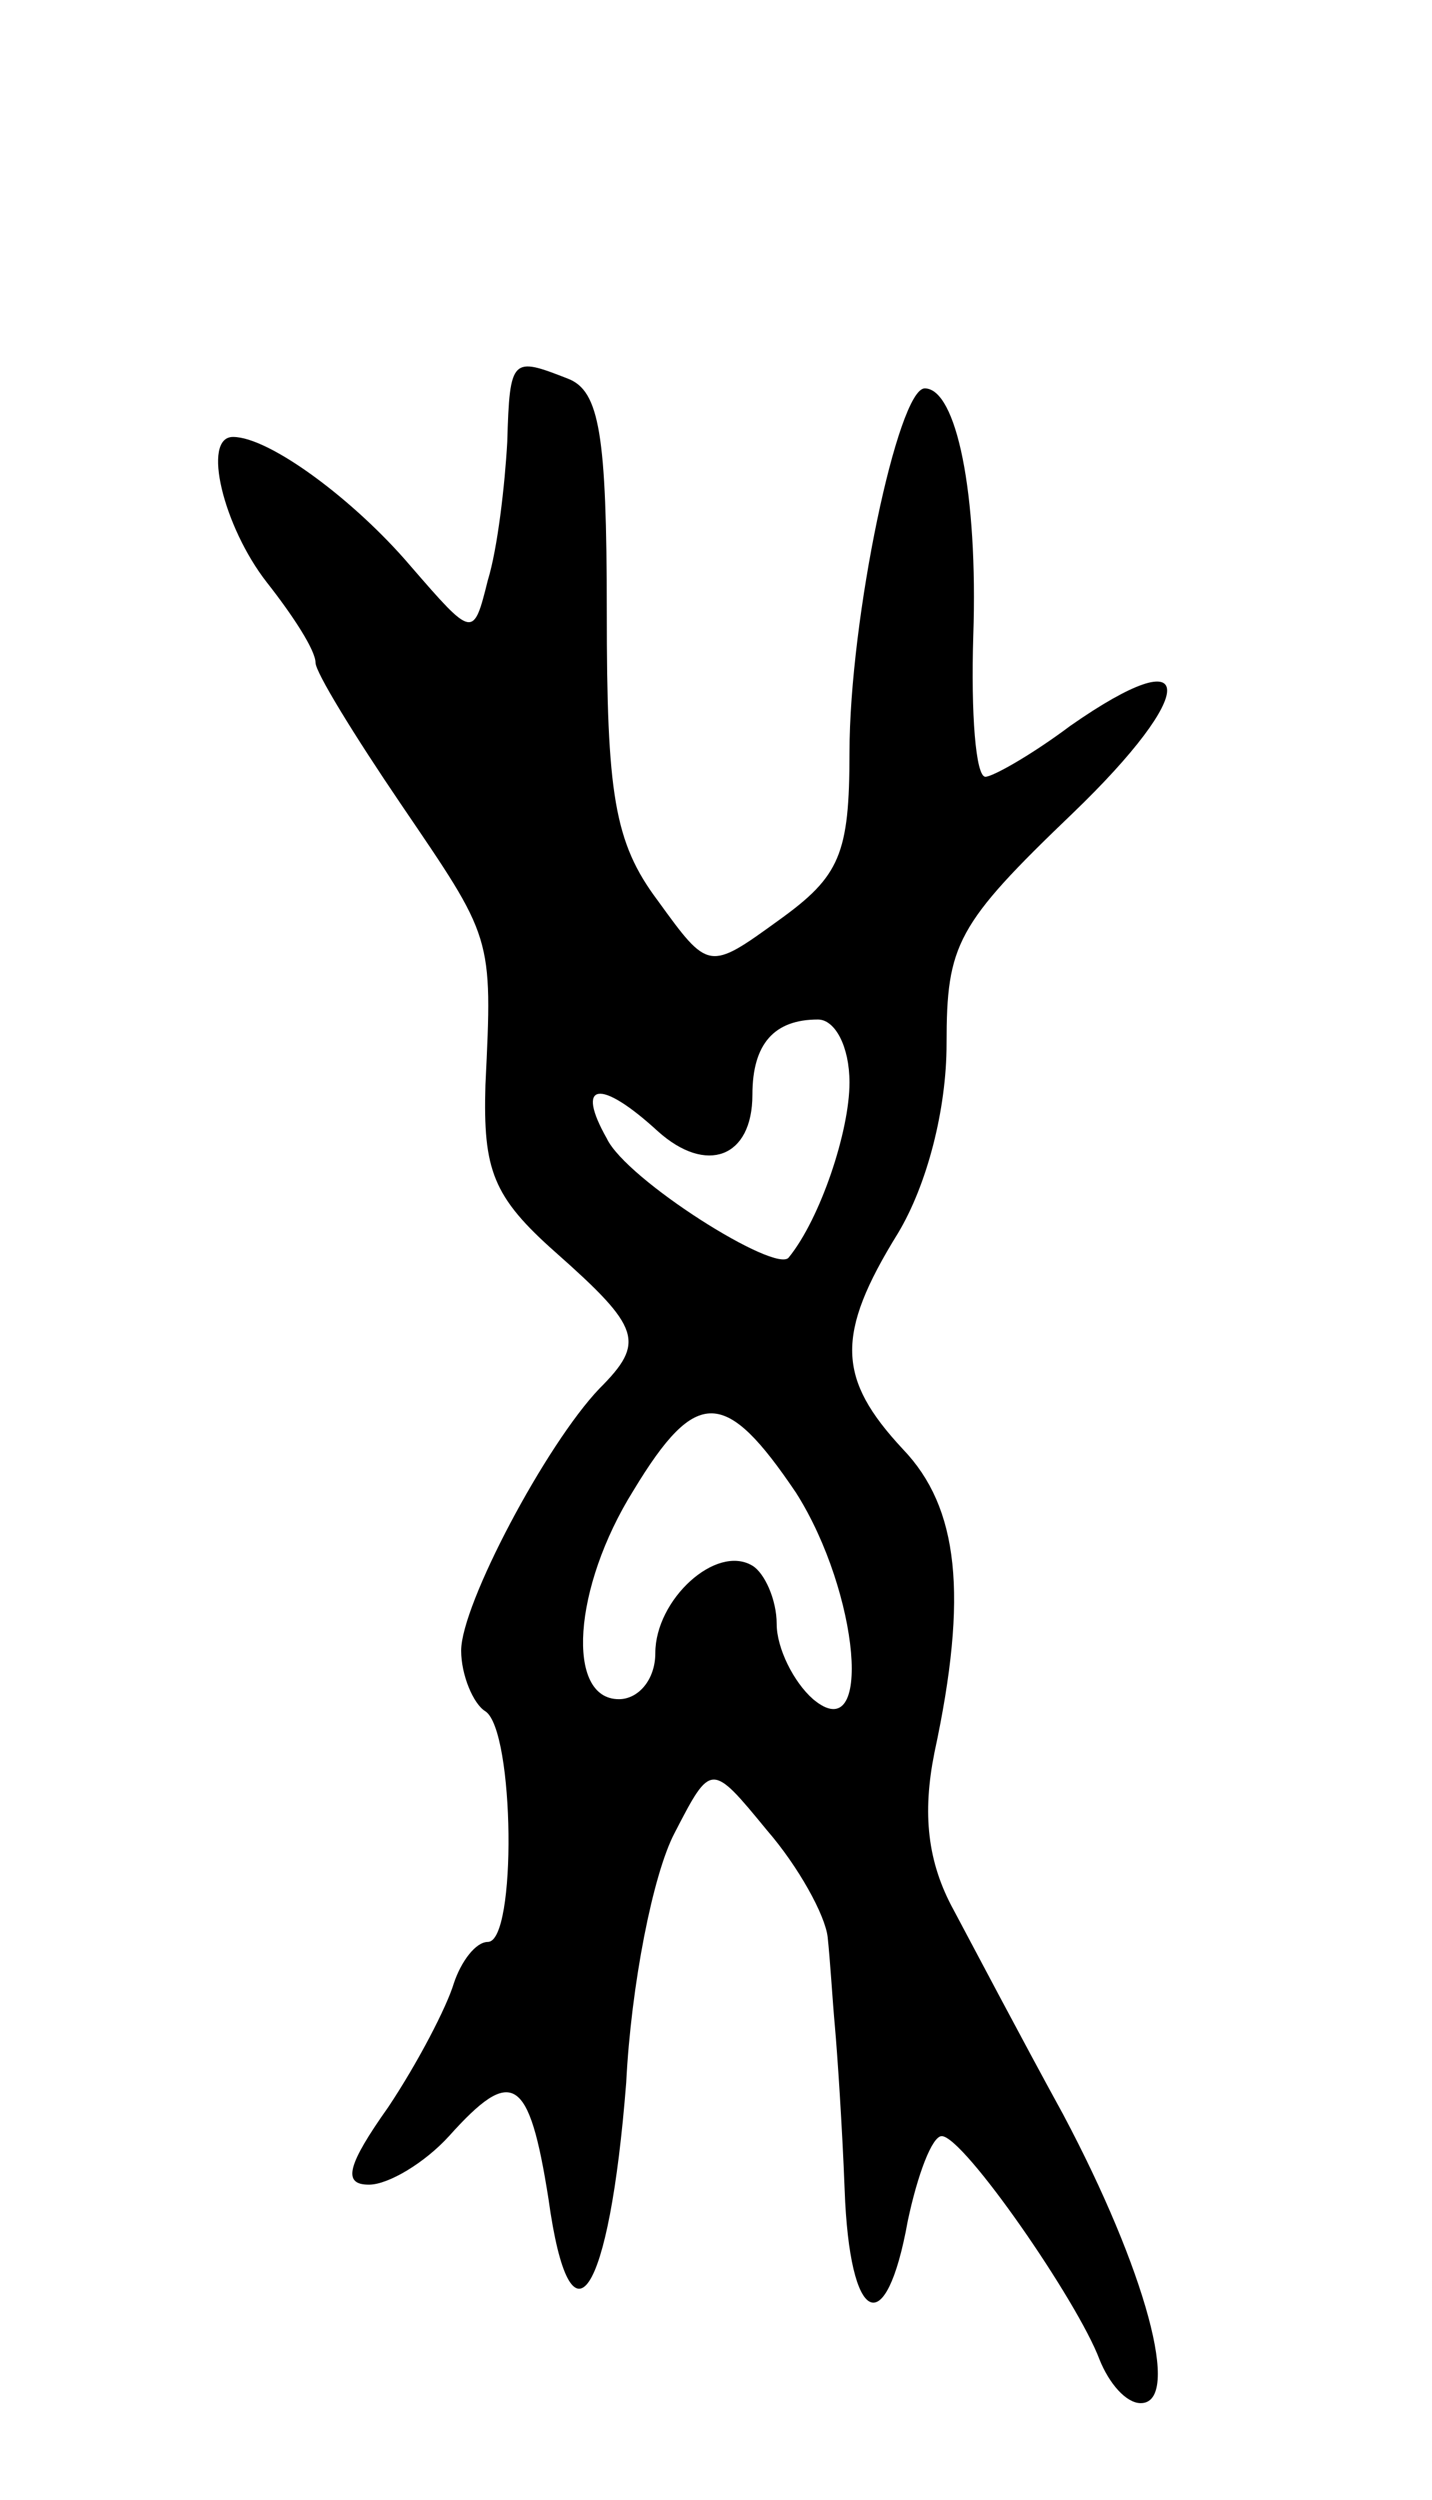 <svg version="1.0" xmlns="http://www.w3.org/2000/svg"
 width="59pt" height="103pt" viewBox="0 0 59 103"
 preserveAspectRatio="xMidYMid meet">
<g transform="translate(0,103) scale(0.1,-0.1)"
fill="#000000" stroke="none">
<path d="M209 848 c-1 -18 -4 -44 -8 -57 -6 -24 -6 -24 -32 6 -23 27 -58 53
-73 53 -13 0 -4 -37 14 -60 11 -14 20 -28 20 -33 0 -4 16 -30 35 -58 38 -56
38 -54 35 -116 -1 -35 3 -46 29 -69 35 -31 37 -37 18 -56 -22 -23 -57 -89 -57
-108 0 -10 5 -22 10 -25 12 -8 13 -95 1 -95 -5 0 -11 -8 -14 -17 -3 -10 -15
-33 -27 -51 -17 -24 -19 -32 -8 -32 8 0 23 9 33 20 26 29 33 25 41 -26 9 -65
25 -41 32 48 2 40 11 86 20 103 15 29 15 29 38 1 13 -15 24 -35 25 -44 1 -9 2
-26 3 -37 1 -11 3 -41 4 -67 2 -56 17 -63 26 -13 4 19 10 35 14 35 9 0 56 -68
65 -92 4 -10 11 -18 17 -18 17 0 2 55 -32 119 -17 31 -37 69 -45 84 -11 20
-13 40 -8 65 14 65 10 101 -13 125 -27 29 -28 47 -2 89 12 20 20 51 20 78 0
41 4 49 52 95 52 50 52 73 -1 36 -16 -12 -32 -21 -35 -21 -4 0 -6 26 -5 58 2
59 -7 102 -20 102 -11 0 -31 -95 -31 -150 0 -42 -4 -51 -29 -69 -29 -21 -29
-21 -50 8 -18 24 -21 44 -21 119 0 73 -3 91 -16 96 -23 9 -24 9 -25 -26z m141
-264 c0 -20 -12 -56 -25 -72 -5 -7 -67 32 -75 49 -13 23 -3 25 21 3 20 -18 39
-11 39 15 0 21 9 31 27 31 7 0 13 -11 13 -26z m-22 -169 c26 -41 32 -106 7
-85 -8 7 -15 21 -15 31 0 10 -5 21 -10 24 -15 9 -40 -14 -40 -36 0 -11 -7 -19
-15 -19 -22 0 -19 46 6 86 26 43 38 42 67 -1z"/>
</g>
</svg>
